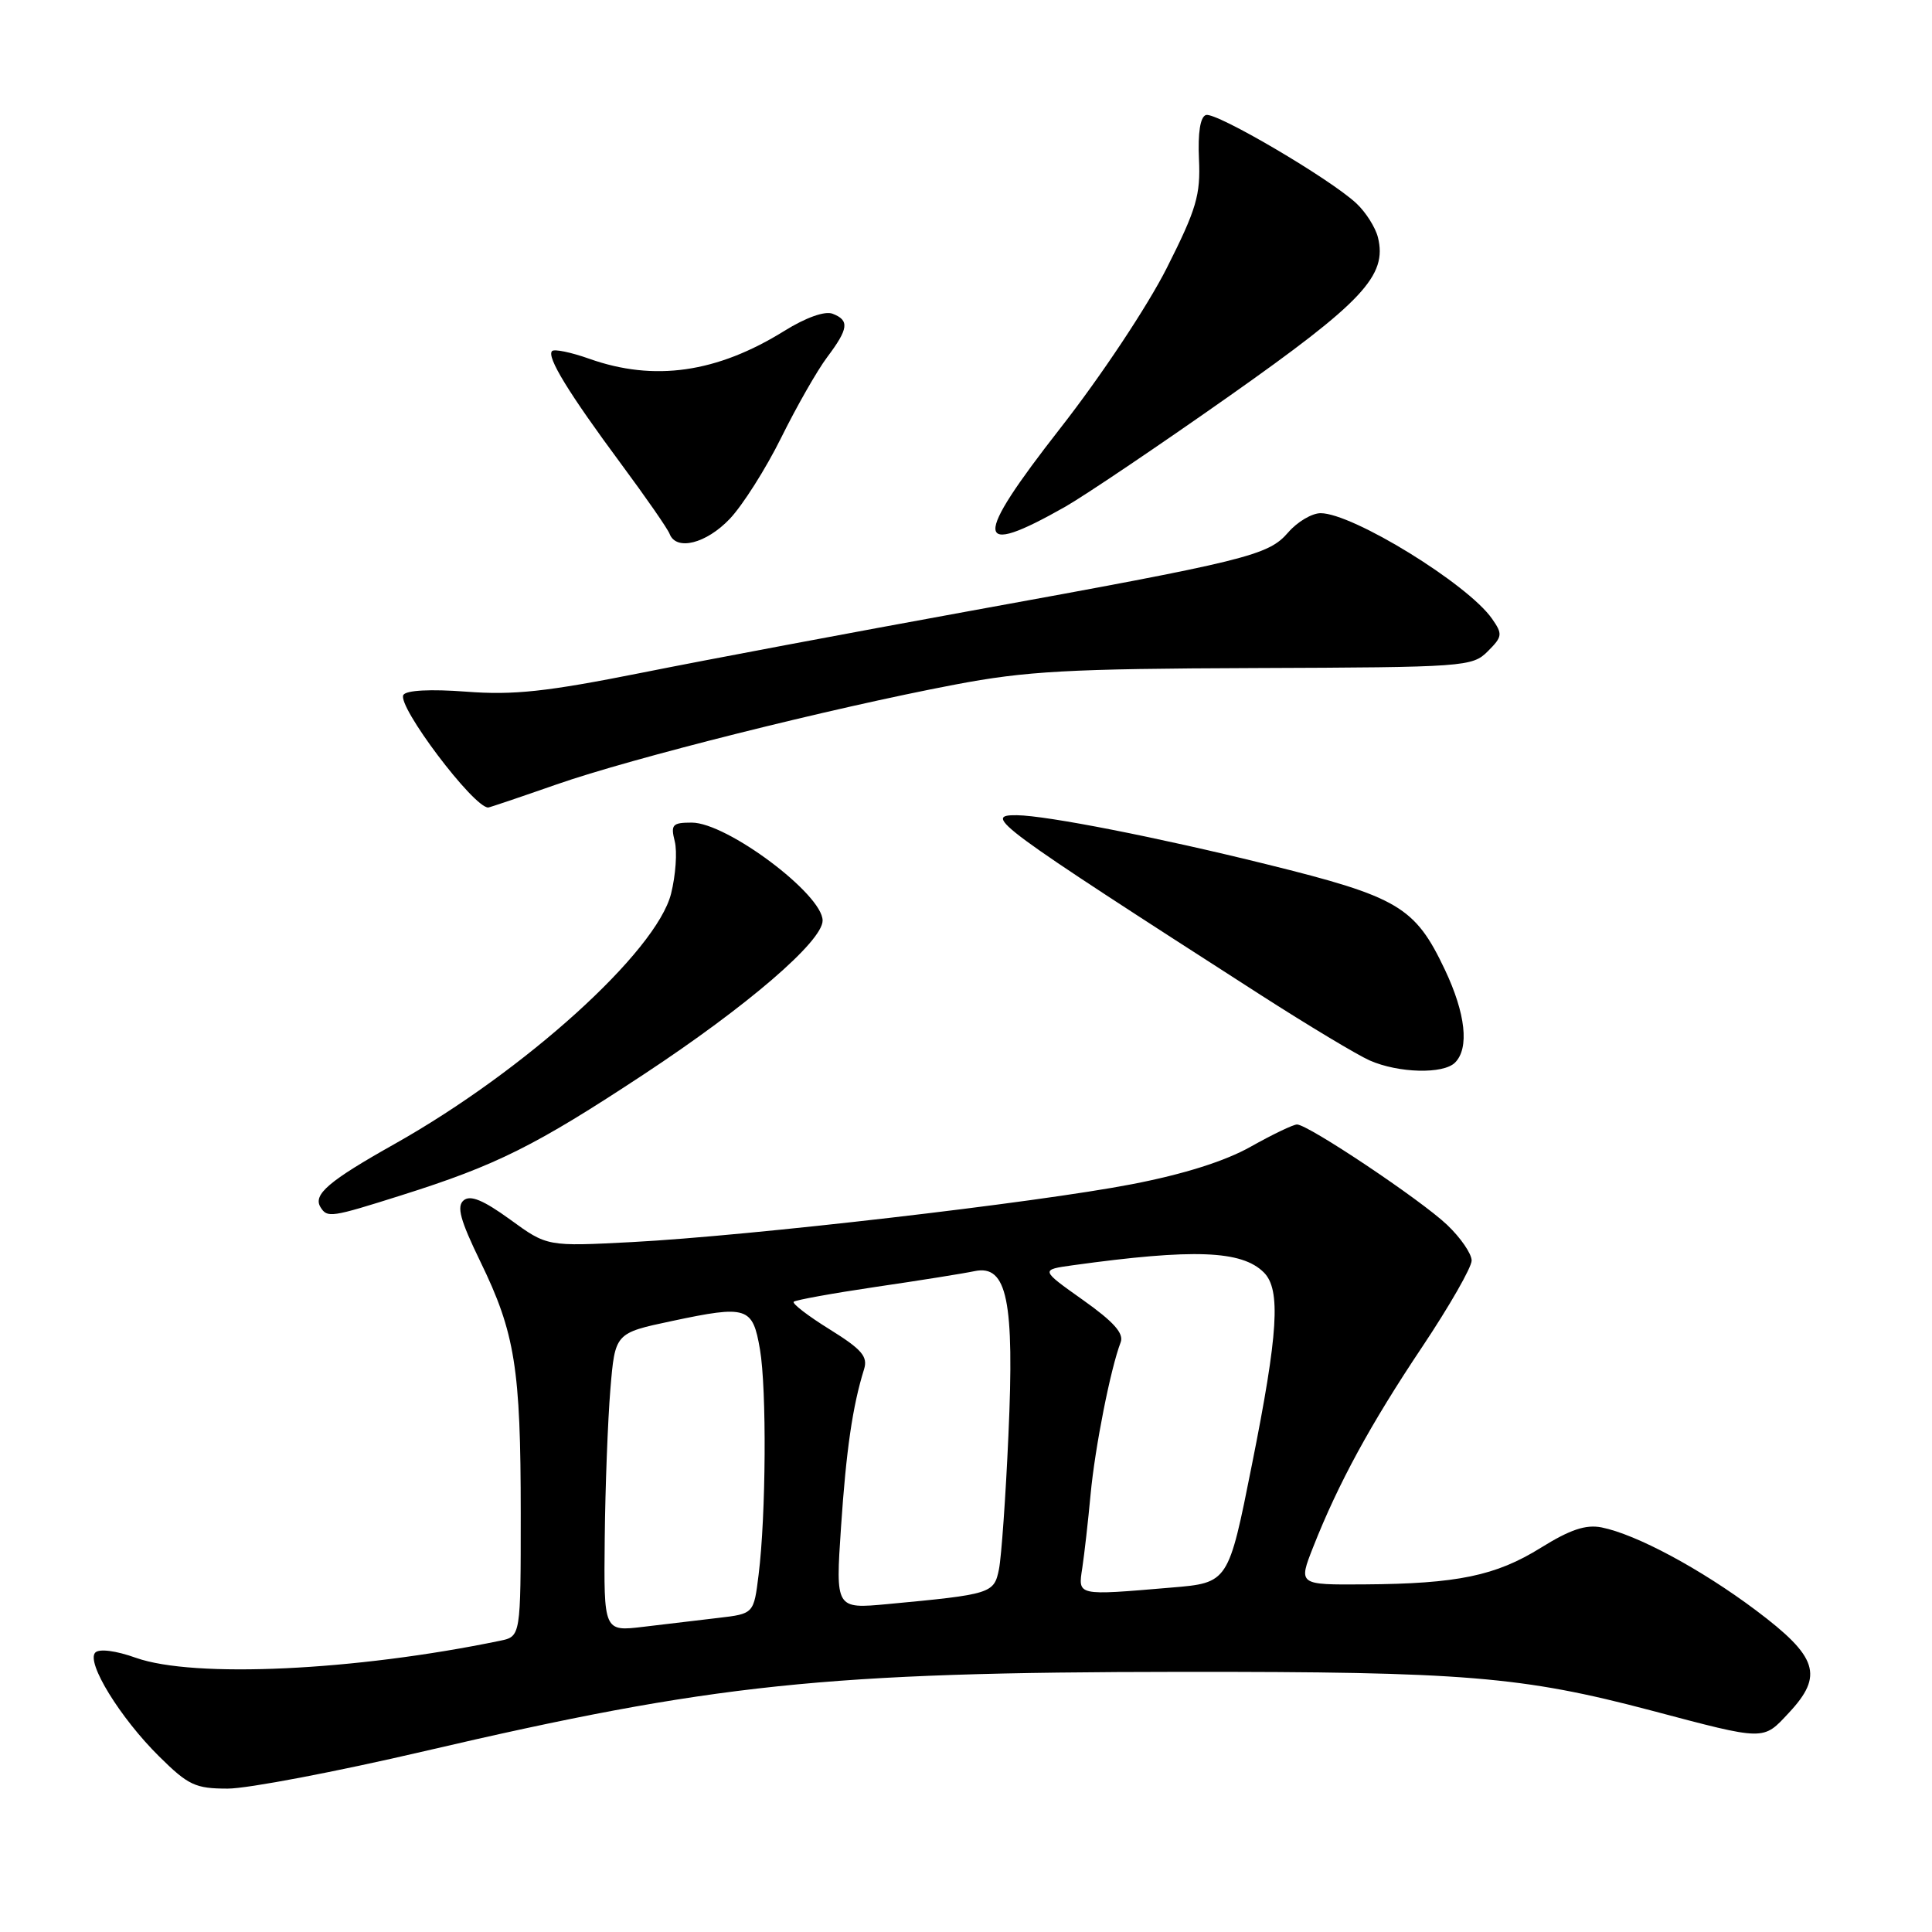 <?xml version="1.0" encoding="UTF-8" standalone="no"?>
<!DOCTYPE svg PUBLIC "-//W3C//DTD SVG 1.1//EN" "http://www.w3.org/Graphics/SVG/1.1/DTD/svg11.dtd" >
<svg xmlns="http://www.w3.org/2000/svg" xmlns:xlink="http://www.w3.org/1999/xlink" version="1.1" viewBox="0 0 256 256">
 <g >
 <path fill="currentColor"
d=" M 56.23 232.04 C 94.55 223.11 109.21 221.57 156.50 221.53 C 194.02 221.50 201.67 222.13 218.79 226.65 C 234.02 230.68 233.57 230.67 237.04 226.95 C 241.67 222.00 240.87 219.53 232.65 213.36 C 225.35 207.89 216.84 203.32 212.22 202.39 C 210.13 201.98 208.06 202.67 204.18 205.08 C 198.20 208.80 193.10 209.86 180.76 209.94 C 172.03 210.00 172.03 210.00 174.00 205.00 C 177.33 196.55 181.61 188.69 188.45 178.47 C 192.05 173.08 195.00 167.93 195.00 167.03 C 195.00 166.13 193.54 164.00 191.75 162.30 C 188.27 158.99 173.33 149.00 171.86 149.00 C 171.37 149.00 168.61 150.32 165.73 151.94 C 162.33 153.86 156.84 155.59 150.00 156.91 C 137.31 159.37 99.35 163.76 83.78 164.58 C 72.50 165.17 72.50 165.17 67.59 161.59 C 64.04 159.02 62.33 158.31 61.44 159.05 C 60.48 159.85 60.98 161.67 63.65 167.17 C 68.25 176.62 69.00 181.31 69.00 200.56 C 69.00 216.84 69.00 216.84 66.25 217.41 C 47.05 221.39 25.69 222.39 18.01 219.67 C 15.36 218.72 13.16 218.44 12.63 218.97 C 11.37 220.23 15.91 227.62 21.10 232.75 C 24.95 236.56 25.89 237.00 30.18 237.00 C 32.81 237.00 44.53 234.77 56.23 232.04 Z  M 53.19 158.38 C 65.80 154.40 70.94 151.83 85.30 142.36 C 98.99 133.34 109.00 124.73 109.00 121.98 C 109.00 118.49 96.32 109.00 91.66 109.00 C 89.09 109.00 88.85 109.27 89.41 111.49 C 89.75 112.86 89.53 115.98 88.92 118.42 C 86.98 126.10 69.56 141.87 52.29 151.58 C 43.54 156.50 41.44 158.29 42.47 159.96 C 43.37 161.40 43.83 161.34 53.19 158.38 Z  M 192.80 140.80 C 194.71 138.89 194.21 134.31 191.45 128.48 C 187.50 120.15 185.30 118.84 167.87 114.53 C 153.46 110.96 138.73 108.07 134.75 108.02 C 130.15 107.97 131.81 109.19 167.00 131.81 C 173.32 135.87 179.85 139.79 181.50 140.52 C 185.33 142.20 191.25 142.35 192.80 140.80 Z  M 73.75 103.94 C 83.70 100.46 110.18 93.82 126.50 90.72 C 135.95 88.92 141.54 88.61 166.27 88.52 C 194.12 88.42 195.10 88.35 197.14 86.30 C 199.09 84.35 199.13 84.03 197.69 81.97 C 194.47 77.37 179.23 68.00 174.99 68.00 C 173.84 68.00 171.91 69.14 170.70 70.54 C 168.04 73.61 165.46 74.25 128.34 80.99 C 113.03 83.78 93.53 87.44 85.00 89.15 C 72.41 91.66 68.05 92.13 61.79 91.65 C 57.03 91.29 53.84 91.46 53.45 92.08 C 52.57 93.51 62.73 107.00 64.69 107.00 C 64.86 107.00 68.94 105.62 73.75 103.94 Z  M 96.70 68.75 C 98.40 66.96 101.47 62.12 103.51 58.00 C 105.55 53.88 108.29 49.07 109.61 47.32 C 112.44 43.55 112.58 42.44 110.32 41.57 C 109.30 41.18 106.79 42.07 103.94 43.84 C 95.00 49.40 86.69 50.59 78.09 47.54 C 75.67 46.68 73.44 46.22 73.15 46.52 C 72.40 47.27 75.35 52.09 82.32 61.50 C 85.58 65.90 88.47 70.06 88.73 70.75 C 89.61 73.03 93.57 72.04 96.70 68.75 Z  M 141.16 67.14 C 143.72 65.68 153.49 59.10 162.86 52.50 C 180.60 40.00 183.85 36.53 182.58 31.44 C 182.25 30.13 180.97 28.11 179.74 26.96 C 176.28 23.71 161.11 14.80 159.79 15.24 C 159.04 15.49 158.71 17.60 158.87 21.09 C 159.09 25.84 158.54 27.71 154.60 35.52 C 152.05 40.57 145.88 49.86 140.48 56.76 C 128.85 71.64 129.00 74.04 141.16 67.14 Z  M 80.13 203.84 C 80.20 197.05 80.54 188.16 80.88 184.07 C 81.50 176.64 81.50 176.64 89.00 175.05 C 99.03 172.92 99.73 173.15 100.70 178.81 C 101.60 184.09 101.50 200.81 100.52 208.65 C 99.88 213.83 99.88 213.83 95.19 214.38 C 92.61 214.68 88.14 215.21 85.25 215.56 C 80.00 216.19 80.00 216.19 80.13 203.84 Z  M 111.44 202.34 C 112.12 192.18 112.97 186.31 114.49 181.44 C 115.02 179.75 114.20 178.80 109.94 176.15 C 107.08 174.38 104.94 172.73 105.17 172.49 C 105.41 172.26 110.31 171.37 116.05 170.52 C 121.80 169.68 127.69 168.74 129.15 168.43 C 133.45 167.54 134.43 172.33 133.62 190.19 C 133.26 198.32 132.69 206.30 132.37 207.92 C 131.72 211.15 131.37 211.26 117.61 212.55 C 110.71 213.19 110.71 213.19 111.44 202.34 Z  M 143.41 207.75 C 143.68 205.96 144.18 201.57 144.51 198.00 C 145.09 191.79 147.16 181.33 148.49 177.87 C 148.95 176.69 147.58 175.15 143.49 172.25 C 137.85 168.25 137.85 168.25 142.18 167.65 C 158.18 165.44 164.54 165.68 167.47 168.61 C 169.73 170.88 169.38 176.63 165.88 194.11 C 162.77 209.73 162.77 209.73 155.23 210.36 C 142.59 211.43 142.84 211.49 143.41 207.75 Z "/>
</g>
</svg>